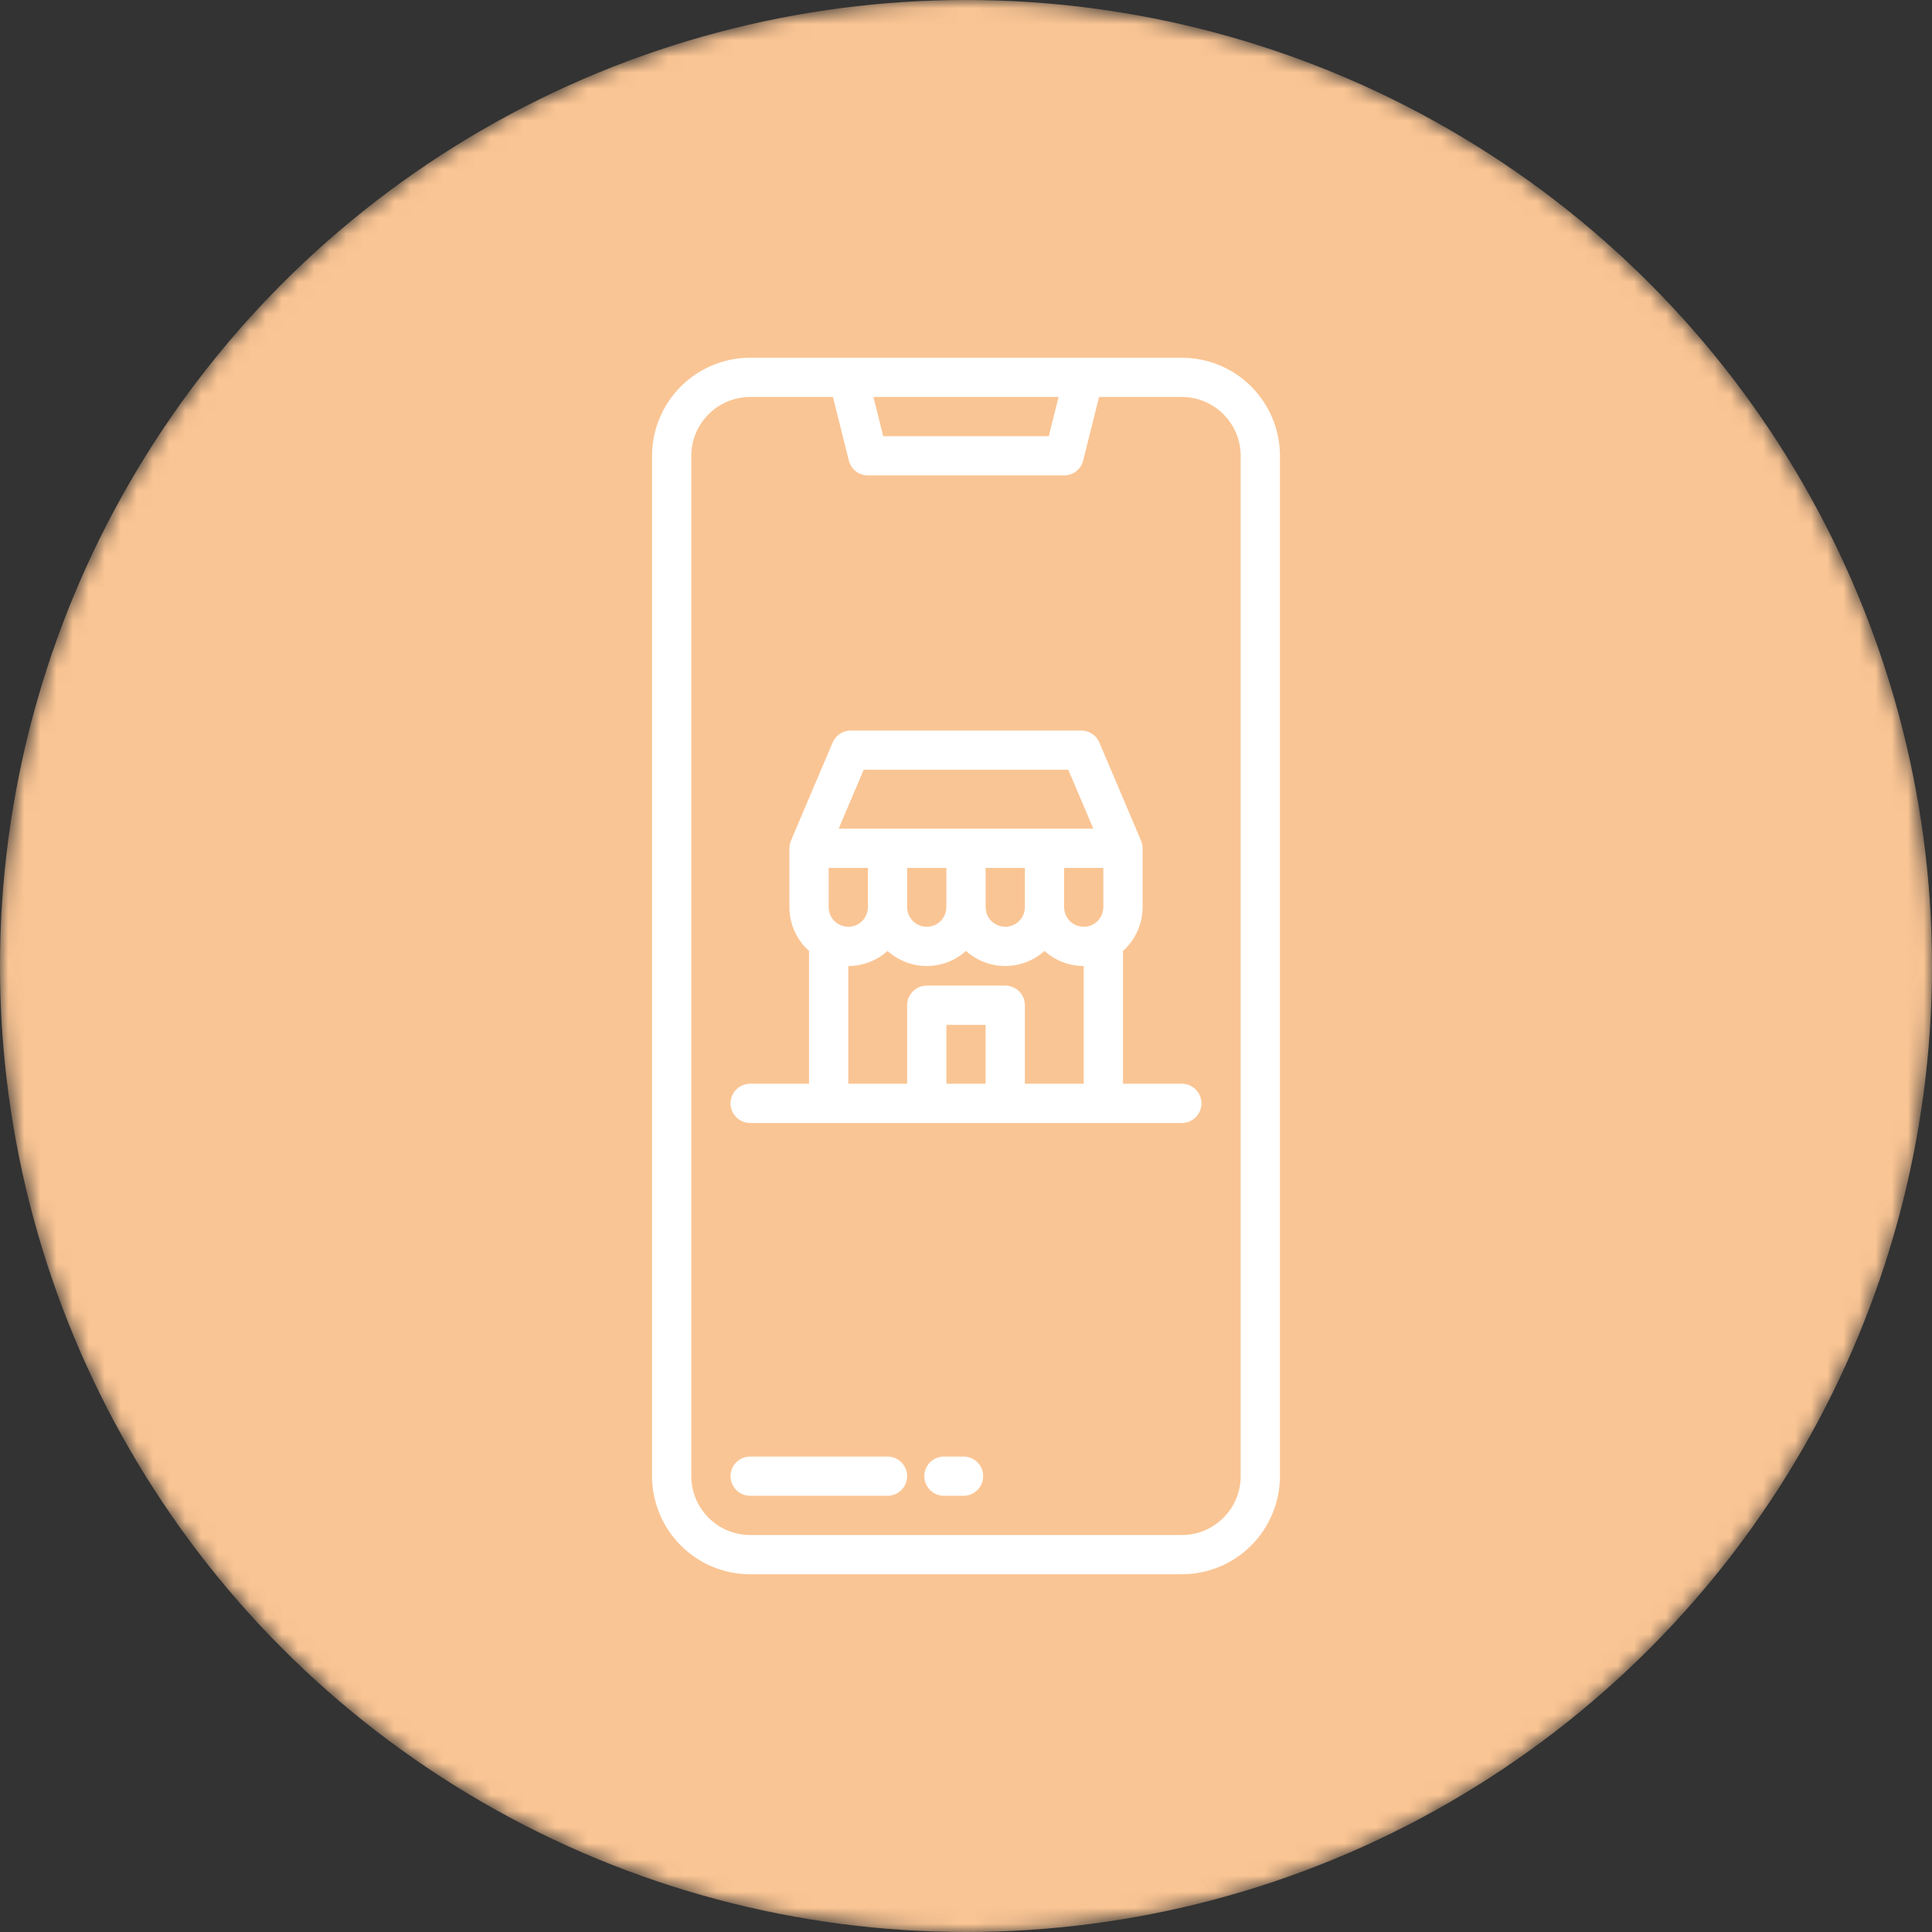 <svg width="120" height="120" viewBox="0 0 120 120" fill="none" xmlns="http://www.w3.org/2000/svg">
<rect x="0" y="0" width="120" height="120" fill="#333333" stroke="none"/>
<mask id="mask0" mask-type="alpha" maskUnits="userSpaceOnUse" x="0" y="0" width="120" height="120">
<circle cx="60" cy="60" r="60" fill="black"/>
</mask>
<g mask="url(#mask0)">
<circle cx="60" cy="60" r="60" fill="#FAC594"/>
<path d="M73.406 22.219H46.594C44.978 22.22 43.429 22.863 42.287 24.005C41.144 25.148 40.502 26.697 40.5 28.312V91.688C40.502 93.303 41.144 94.852 42.287 95.995C43.429 97.137 44.978 97.78 46.594 97.781H73.406C75.022 97.78 76.571 97.137 77.713 95.995C78.856 94.852 79.498 93.303 79.5 91.688V28.312C79.498 26.697 78.856 25.148 77.713 24.005C76.571 22.863 75.022 22.22 73.406 22.219ZM65.751 24.656L65.142 27.094H54.858L54.249 24.656H65.751ZM77.062 91.688C77.061 92.657 76.676 93.586 75.99 94.271C75.305 94.957 74.376 95.343 73.406 95.344H46.594C45.624 95.343 44.695 94.957 44.01 94.271C43.324 93.586 42.939 92.657 42.938 91.688V28.312C42.939 27.343 43.324 26.414 44.01 25.729C44.695 25.043 45.624 24.657 46.594 24.656H51.735L52.724 28.608C52.79 28.872 52.942 29.106 53.156 29.273C53.37 29.44 53.635 29.531 53.906 29.531H66.094C66.365 29.531 66.629 29.44 66.844 29.273C67.058 29.106 67.21 28.872 67.276 28.608L68.265 24.656H73.406C74.376 24.657 75.305 25.043 75.99 25.729C76.676 26.414 77.061 27.343 77.062 28.312V91.688Z" fill="white"/>
<path d="M55.125 90.469H46.594C46.27 90.469 45.961 90.597 45.732 90.826C45.503 91.054 45.375 91.364 45.375 91.688C45.375 92.011 45.503 92.321 45.732 92.549C45.961 92.778 46.27 92.906 46.594 92.906H55.125C55.448 92.906 55.758 92.778 55.987 92.549C56.215 92.321 56.344 92.011 56.344 91.688C56.344 91.364 56.215 91.054 55.987 90.826C55.758 90.597 55.448 90.469 55.125 90.469Z" fill="white"/>
<path d="M59.848 90.469H58.629C58.306 90.469 57.996 90.597 57.767 90.826C57.539 91.054 57.41 91.364 57.41 91.688C57.41 92.011 57.539 92.321 57.767 92.549C57.996 92.778 58.306 92.906 58.629 92.906H59.848C60.171 92.906 60.481 92.778 60.709 92.549C60.938 92.321 61.066 92.011 61.066 91.688C61.066 91.364 60.938 91.054 60.709 90.826C60.481 90.597 60.171 90.469 59.848 90.469Z" fill="white"/>
<path d="M73.406 67.312H69.75V59.066C70.133 58.724 70.44 58.304 70.65 57.835C70.86 57.366 70.969 56.858 70.969 56.344V52.688C70.969 52.68 70.968 52.673 70.968 52.666C70.968 52.65 70.966 52.634 70.965 52.618C70.963 52.587 70.961 52.555 70.957 52.524C70.955 52.509 70.952 52.495 70.95 52.48C70.944 52.445 70.936 52.41 70.927 52.376C70.924 52.366 70.922 52.356 70.919 52.346C70.906 52.299 70.889 52.253 70.87 52.208L68.282 46.117C68.188 45.897 68.032 45.709 67.833 45.578C67.633 45.445 67.399 45.375 67.16 45.375H52.84C52.601 45.375 52.367 45.445 52.167 45.577C51.968 45.709 51.812 45.897 51.718 46.117L49.13 52.207C49.111 52.252 49.094 52.298 49.081 52.346C49.078 52.356 49.076 52.366 49.073 52.376C49.064 52.41 49.056 52.444 49.05 52.48C49.048 52.495 49.045 52.509 49.043 52.524C49.039 52.554 49.037 52.586 49.035 52.618C49.034 52.633 49.033 52.65 49.032 52.666C49.032 52.673 49.031 52.68 49.031 52.687V56.343C49.031 56.857 49.14 57.365 49.35 57.835C49.56 58.304 49.867 58.723 50.25 59.066V67.312H46.594C46.27 67.312 45.961 67.441 45.732 67.669C45.503 67.898 45.375 68.208 45.375 68.531C45.375 68.855 45.503 69.165 45.732 69.393C45.961 69.622 46.27 69.75 46.594 69.75H73.406C73.73 69.75 74.04 69.622 74.268 69.393C74.497 69.165 74.625 68.855 74.625 68.531C74.625 68.208 74.497 67.898 74.268 67.669C74.04 67.441 73.73 67.312 73.406 67.312ZM63.656 56.344C63.656 56.667 63.528 56.977 63.299 57.206C63.071 57.434 62.761 57.562 62.438 57.562C62.114 57.562 61.804 57.434 61.576 57.206C61.347 56.977 61.219 56.667 61.219 56.344V53.906H63.656V56.344ZM58.781 56.344C58.781 56.667 58.653 56.977 58.424 57.206C58.196 57.434 57.886 57.562 57.562 57.562C57.239 57.562 56.929 57.434 56.701 57.206C56.472 56.977 56.344 56.667 56.344 56.344V53.906H58.781V56.344ZM53.906 56.344C53.906 56.667 53.778 56.977 53.549 57.206C53.321 57.434 53.011 57.562 52.688 57.562C52.364 57.562 52.054 57.434 51.826 57.206C51.597 56.977 51.469 56.667 51.469 56.344V53.906H53.906V56.344ZM66.094 53.906H68.531V56.344C68.531 56.667 68.403 56.977 68.174 57.206C67.946 57.434 67.636 57.562 67.312 57.562C66.989 57.562 66.679 57.434 66.451 57.206C66.222 56.977 66.094 56.667 66.094 56.344V53.906ZM53.646 47.812H66.354L67.908 51.469H52.092L53.646 47.812ZM58.781 67.312V63.656H61.219V67.312H58.781ZM63.656 67.312V62.438C63.656 62.114 63.528 61.804 63.299 61.576C63.071 61.347 62.761 61.219 62.438 61.219H57.562C57.239 61.219 56.929 61.347 56.701 61.576C56.472 61.804 56.344 62.114 56.344 62.438V67.312H52.688V60C53.587 60.001 54.456 59.668 55.125 59.066C55.794 59.667 56.663 60 57.562 60C58.462 60 59.331 59.667 60 59.066C60.669 59.667 61.538 60 62.438 60C63.337 60 64.206 59.667 64.875 59.066C65.544 59.668 66.412 60.001 67.312 60V67.312H63.656Z" fill="white"/>
</g>
</svg>
